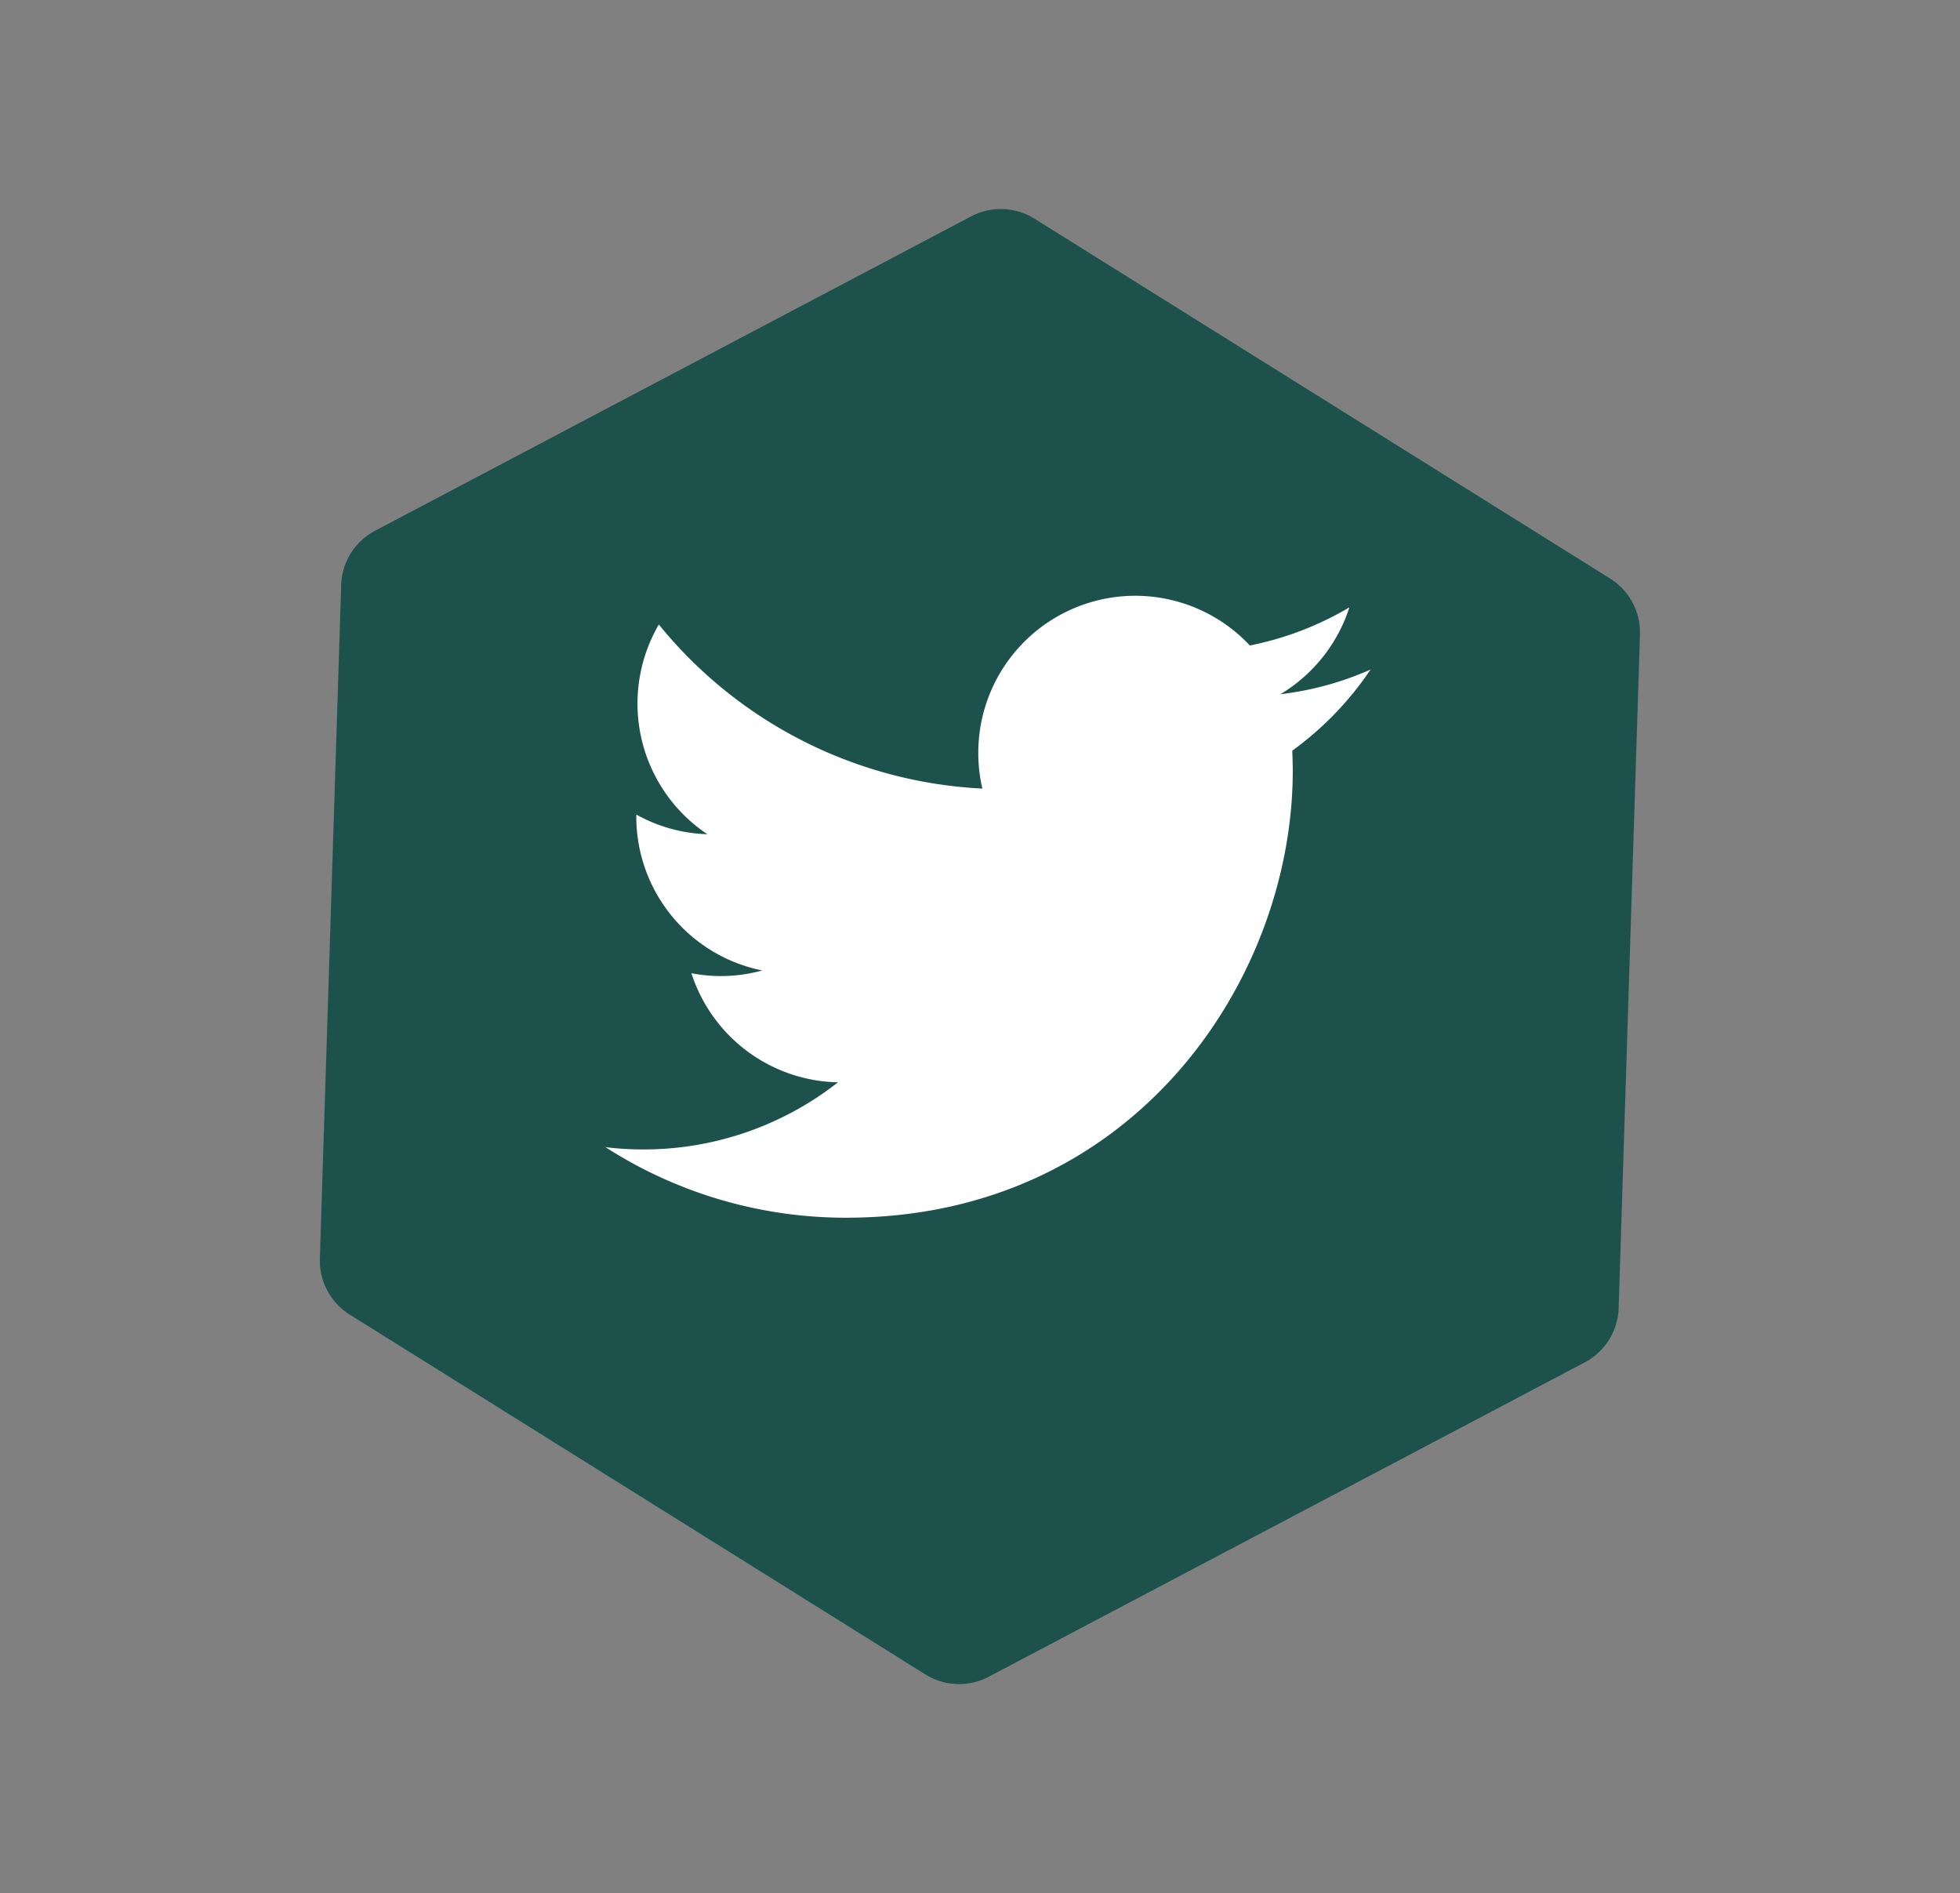 <svg xmlns="http://www.w3.org/2000/svg" width="92.536" height="89.355" viewBox="0 0 92.536 89.355">
  <rect x="0" y="0" width="92.536" height="89.355" fill="#808080" stroke="none"/>
  <g id="twitter" transform="translate(-981.464 -818.263)">
    <g id="Group_8" data-name="Group 8">
      <path id="Polygon_2" data-name="Polygon 2" d="M51.525,0a3,3,0,0,1,2.593,1.491l16,27.5a3,3,0,0,1,0,3.018l-16,27.5A3,3,0,0,1,51.525,61H19.475a3,3,0,0,1-2.593-1.491l-16-27.5a3,3,0,0,1,0-3.018l16-27.5A3,3,0,0,1,19.475,0Z" transform="matrix(0.848, 0.53, -0.53, 0.848, 1013.789, 818.263)" fill="#1d524c"/>
    </g>
    <path id="icons8_twitter_5" d="M40.118,9.726a14.767,14.767,0,0,1-4.256,1.164,7.435,7.435,0,0,0,3.257-4.1,14.93,14.93,0,0,1-4.7,1.8,7.411,7.411,0,0,0-12.821,5.067,7.246,7.246,0,0,0,.194,1.687A21.005,21.005,0,0,1,6.516,7.6,7.414,7.414,0,0,0,8.809,17.5a7.368,7.368,0,0,1-3.357-.929v.094A7.407,7.407,0,0,0,11.4,23.929a7.376,7.376,0,0,1-1.952.265,7.224,7.224,0,0,1-1.393-.135,7.423,7.423,0,0,0,6.919,5.15,14.862,14.862,0,0,1-9.2,3.169A14.692,14.692,0,0,1,4,32.271,20.955,20.955,0,0,0,15.358,35.6c13.633,0,21.087-11.293,21.087-21.087,0-.317-.012-.641-.023-.958A15.179,15.179,0,0,0,40.118,9.726Z" transform="translate(1006.053 840.141)" fill="#fff"/>
  </g>
</svg>
